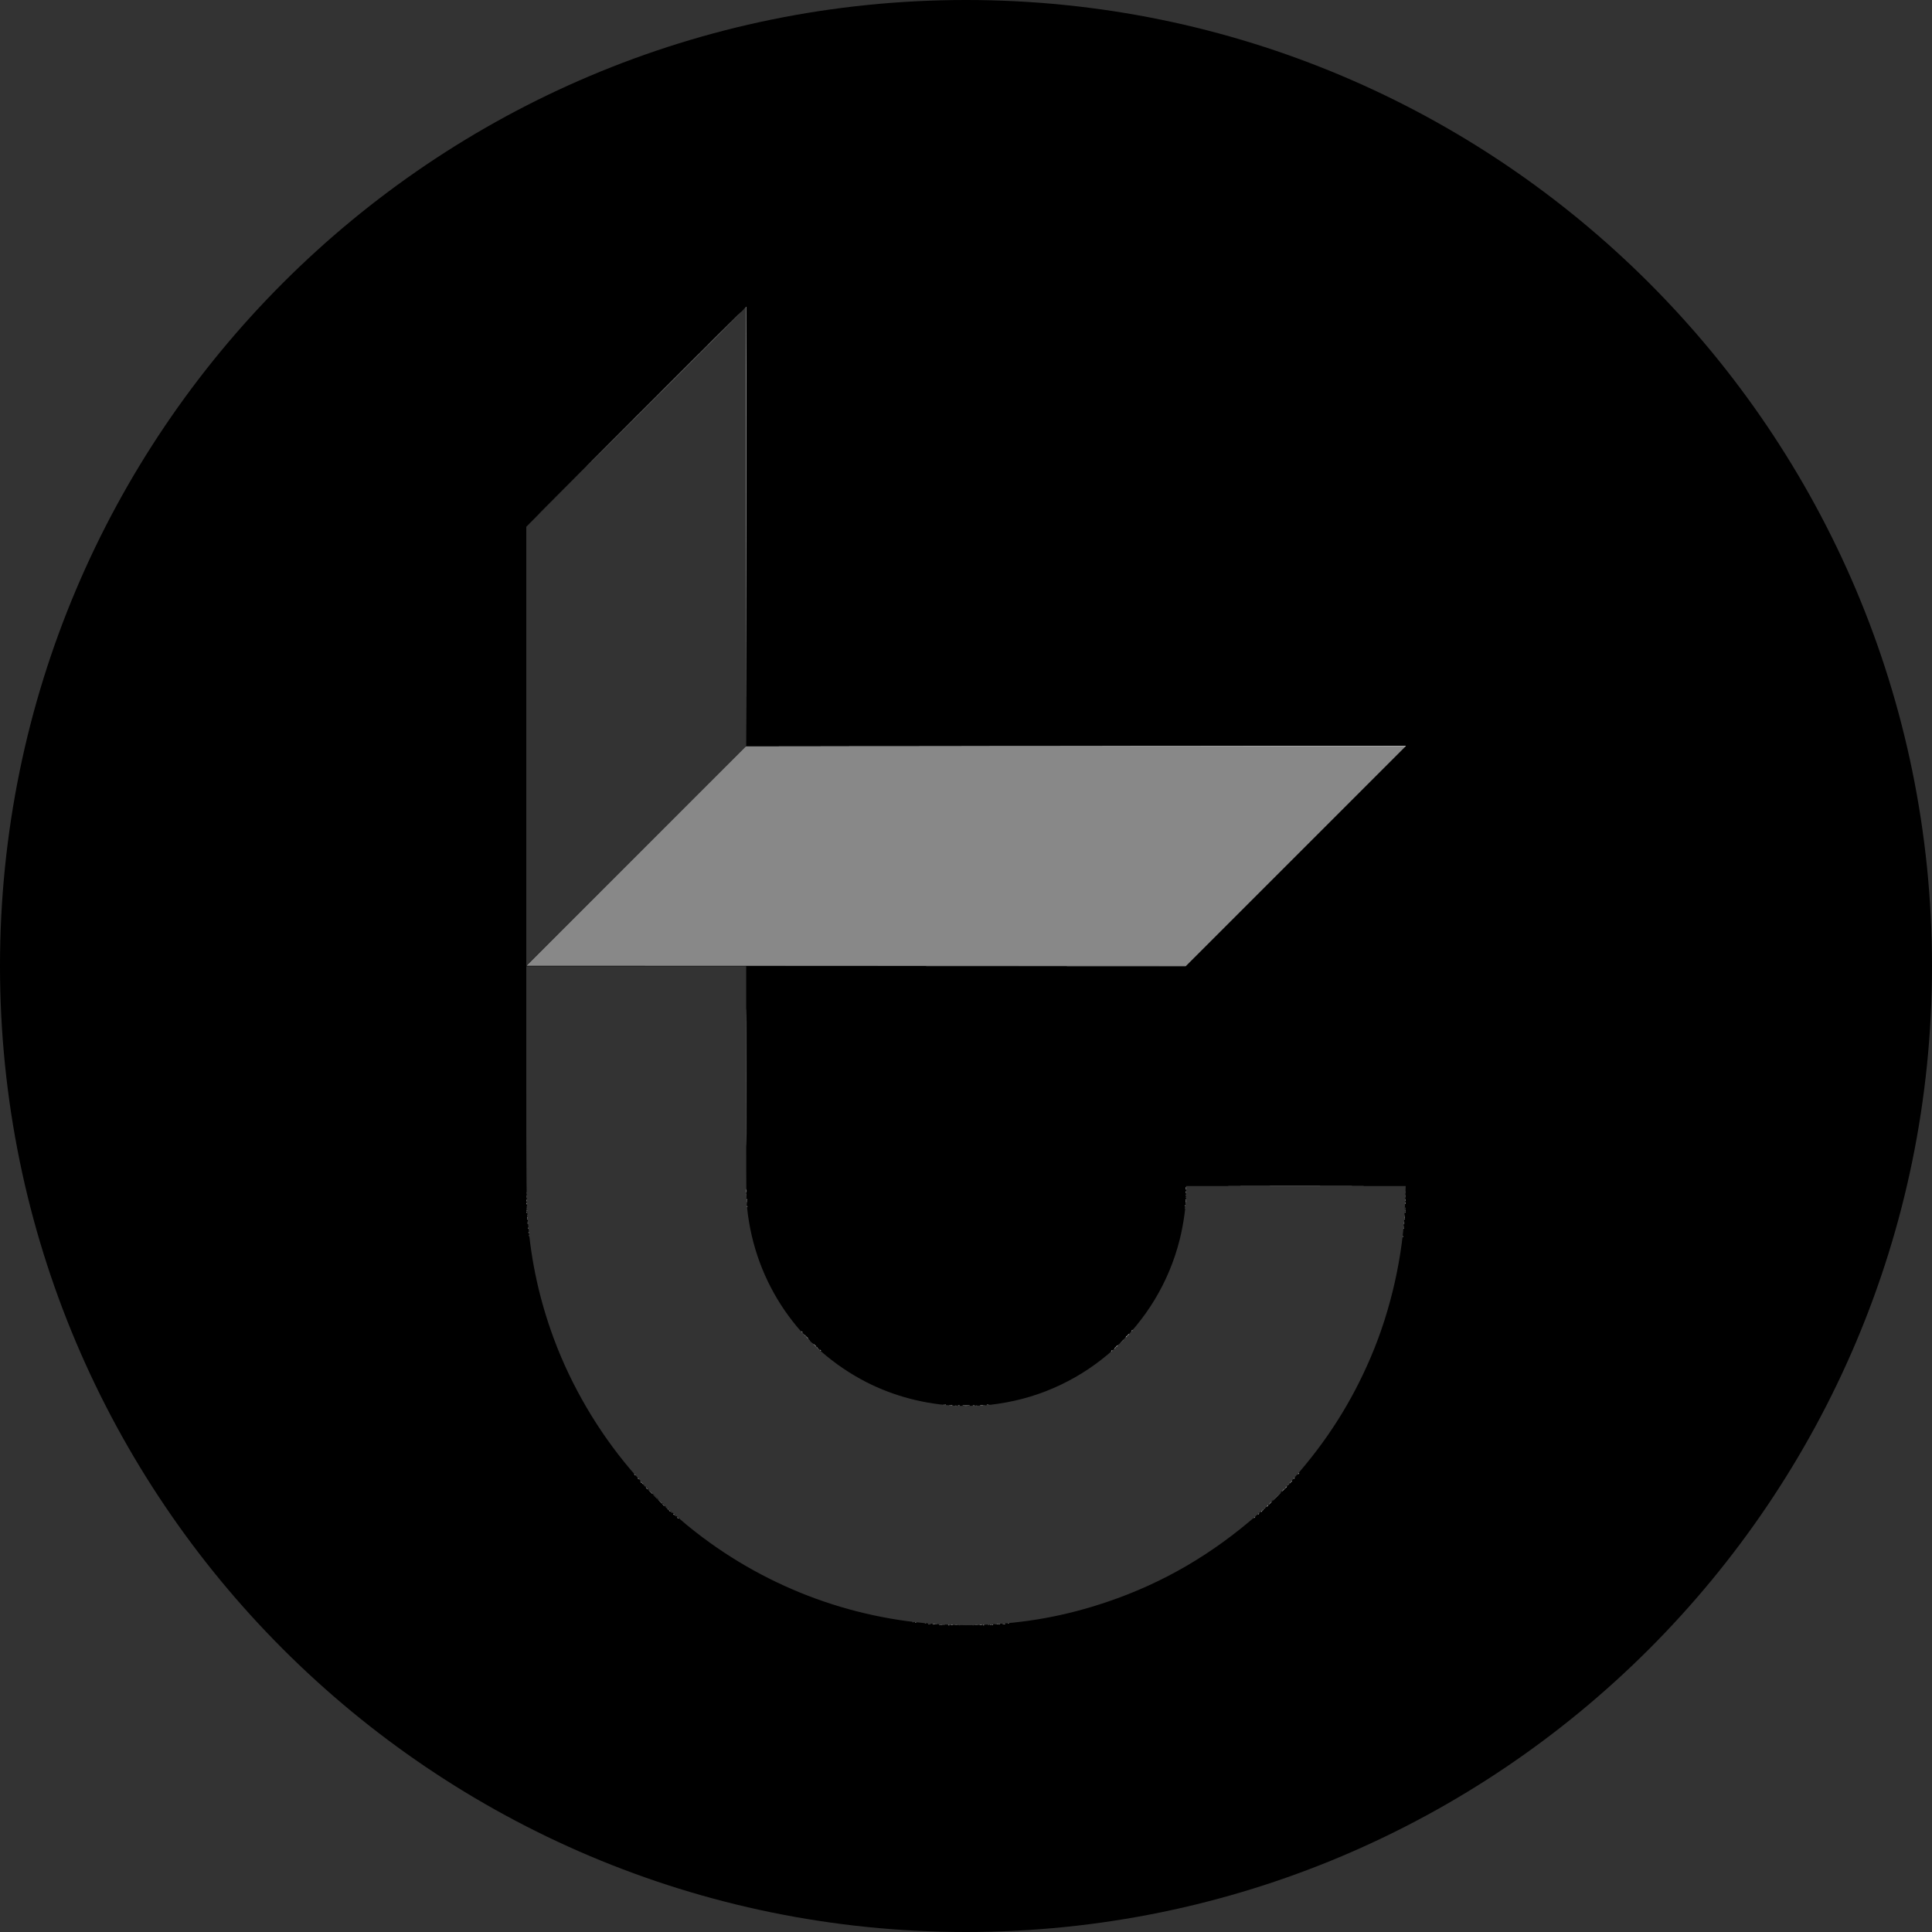 <?xml version="1.0" encoding="UTF-8" standalone="no"?>
<svg
   xmlns:dc="http://purl.org/dc/elements/1.1/"
   xmlns:cc="http://creativecommons.org/ns#"
   xmlns:rdf="http://www.w3.org/1999/02/22-rdf-syntax-ns#"
   xmlns:svg="http://www.w3.org/2000/svg"
   xmlns="http://www.w3.org/2000/svg"
   xmlns:sodipodi="http://sodipodi.sourceforge.net/DTD/sodipodi-0.dtd"
   xmlns:inkscape="http://www.inkscape.org/namespaces/inkscape"
   width="32"
   height="32"
   viewBox="0 0 32 32"
   version="1.1"
   id="svg4"
   sodipodi:docname="tomo.svg"
   inkscape:version="0.92.3 (2405546, 2018-03-11)">
  <rect x="0" y="0" width="32" height="32" fill="#333333" stroke="none"/>
  <defs
     id="defs8" />
  <sodipodi:namedview
     pagecolor="#ffffff"
     bordercolor="#666666"
     borderopacity="1"
     objecttolerance="10"
     gridtolerance="10"
     guidetolerance="10"
     inkscape:pageopacity="0"
     inkscape:pageshadow="2"
     inkscape:window-width="1278"
     inkscape:window-height="986"
     id="namedview6"
     showgrid="false"
     inkscape:zoom="4"
     inkscape:cx="20.713326"
     inkscape:cy="14.97001"
     inkscape:window-x="0"
     inkscape:window-y="18"
     inkscape:window-maximized="0"
     inkscape:current-layer="svg4" />
  <path
     d="M 16 0 C 7.163 0 0 7.163 0 16 C 0 24.837 7.163 32 16 32 C 24.837 32 32 24.837 32 16 C 32 7.163 24.837 0 16 0 z M 12.359 5.084 L 12.359 8.717 L 12.359 12.352 L 10.537 14.172 L 8.717 15.992 L 8.717 12.359 L 8.717 8.725 L 10.537 6.904 L 12.359 5.084 z M 12.355 12.363 L 17.812 12.363 L 23.271 12.363 L 21.455 14.18 L 19.639 15.996 L 14.18 15.996 L 8.721 15.996 L 10.537 14.18 L 12.355 12.363 z M 8.717 16.004 L 10.537 16.004 L 12.359 16.004 L 12.359 17.898 C 12.359 19.117 12.36 19.831 12.365 19.896 C 12.456 21.144 13.162 22.241 14.258 22.844 C 14.71 23.092 15.219 23.24 15.752 23.279 C 15.828 23.285 15.948 23.288 16.08 23.285 C 16.293 23.281 16.357 23.276 16.535 23.25 C 17.988 23.04 19.182 21.959 19.539 20.533 C 19.606 20.267 19.648 19.953 19.648 19.725 L 19.648 19.645 L 21.467 19.645 L 23.283 19.645 L 23.279 19.738 C 23.277 19.789 23.274 19.887 23.271 19.955 C 23.244 20.782 23.038 21.701 22.703 22.482 C 22.383 23.23 21.973 23.874 21.42 24.498 C 21.303 24.63 20.963 24.968 20.828 25.086 C 20.072 25.748 19.257 26.221 18.342 26.531 C 17.645 26.767 16.986 26.887 16.229 26.914 C 16.007 26.922 15.986 26.92 15.748 26.912 C 14.21 26.859 12.738 26.324 11.521 25.375 C 11.144 25.081 10.756 24.709 10.439 24.336 C 9.905 23.706 9.464 22.955 9.176 22.18 C 8.939 21.543 8.798 20.906 8.742 20.217 C 8.72 19.94 8.717 19.64 8.717 17.826 L 8.717 16.004 z "
     id="path2" />
  <rect
     style="opacity:0.671;fill:#ffffff;fill-opacity:1;stroke:none;stroke-width:1.512;stroke-miterlimit:4;stroke-dasharray:none;stroke-dashoffset:0;stroke-opacity:1"
     id="rect823"
     width="0.136"
     height="3.119"
     x="-28.068"
     y="4.068"
     ry="0.068" />
  <path
     inkscape:connector-curvature="0"
     id="path850"
     d="m 15.707,26.916 c 0.005,-0.002 0.013,-0.002 0.018,0 0.005,0.002 9.12e-4,0.004 -0.009,0.004 -0.01,0 -0.014,-0.002 -0.009,-0.004 z m 0.575,0 c 0.005,-0.002 0.013,-0.002 0.018,0 0.005,0.002 9.11e-4,0.004 -0.009,0.004 -0.01,0 -0.014,-0.002 -0.009,-0.004 z m -0.721,-0.007 c 0.005,-0.002 0.013,-0.002 0.018,0 0.005,0.002 9.12e-4,0.004 -0.009,0.004 -0.01,0 -0.014,-0.002 -0.009,-0.004 z m 0.867,0 c 0.005,-0.002 0.013,-0.002 0.018,0 0.005,0.002 9.12e-4,0.004 -0.009,0.004 -0.01,0 -0.014,-0.002 -0.009,-0.004 z m -0.975,-0.007 c 0.005,-0.002 0.012,-0.002 0.014,5.75e-4 0.002,0.002 -0.002,0.004 -0.01,0.004 -0.009,-3.62e-4 -0.01,-0.002 -0.004,-0.004 z m 1.092,0 c 0.005,-0.002 0.012,-0.002 0.014,5.75e-4 0.002,0.002 -0.002,0.004 -0.01,0.004 -0.009,-3.62e-4 -0.01,-0.002 -0.004,-0.004 z m 0.087,-0.007 c 0.005,-0.002 0.012,-0.002 0.014,5.75e-4 0.002,0.002 -0.002,0.004 -0.01,0.004 -0.009,-3.63e-4 -0.01,-0.002 -0.004,-0.004 z m -5.411,-1.756 c -0.009,-0.012 -0.009,-0.012 0.003,-0.003 0.007,0.005 0.013,0.011 0.013,0.013 0,0.006 -0.006,0.002 -0.015,-0.01 z m -0.066,-0.058 c -0.009,-0.012 -0.009,-0.012 0.003,-0.003 0.007,0.005 0.013,0.011 0.013,0.013 0,0.006 -0.006,0.002 -0.015,-0.01 z m 9.731,-0.041 c 0,-0.002 0.006,-0.007 0.013,-0.013 0.012,-0.009 0.012,-0.009 0.003,0.003 -0.009,0.012 -0.015,0.016 -0.015,0.01 z m -9.8,-0.021 -0.014,-0.016 0.016,0.014 c 0.015,0.013 0.02,0.019 0.014,0.019 -0.001,0 -0.009,-0.007 -0.016,-0.016 z m 9.905,-0.078 c 0.007,-0.008 0.015,-0.015 0.017,-0.015 0.002,0 -0.002,0.007 -0.009,0.015 -0.007,0.008 -0.015,0.015 -0.017,0.015 -0.002,0 0.002,-0.007 0.009,-0.015 z m -10.011,-0.02 -0.018,-0.02 0.02,0.018 c 0.011,0.01 0.02,0.019 0.02,0.02 0,0.006 -0.006,0.001 -0.022,-0.018 z m -0.273,-0.273 -0.014,-0.016 0.016,0.014 c 0.015,0.013 0.02,0.019 0.014,0.019 -0.001,0 -0.009,-0.007 -0.016,-0.016 z m 10.59,-0.013 c 0.007,-0.008 0.015,-0.015 0.017,-0.015 0.002,0 -0.002,0.007 -0.009,0.015 -0.007,0.008 -0.015,0.015 -0.017,0.015 -0.002,0 0.002,-0.007 0.009,-0.015 z m -10.684,-0.089 -0.014,-0.016 0.016,0.014 c 0.015,0.013 0.02,0.019 0.014,0.019 -0.001,0 -0.009,-0.007 -0.016,-0.016 z m 10.768,-9.27e-4 c 0,-0.002 0.006,-0.007 0.013,-0.013 0.012,-0.009 0.012,-0.009 0.003,0.003 -0.009,0.012 -0.015,0.016 -0.015,0.01 z m 0.117,-0.131 c 0,-0.002 0.006,-0.007 0.013,-0.013 0.012,-0.009 0.012,-0.009 0.003,0.003 -0.009,0.012 -0.015,0.016 -0.015,0.01 z M 15.951,23.281 c 0.027,-0.001 0.073,-0.001 0.102,0 0.029,0.001 0.007,0.003 -0.049,0.003 -0.056,0 -0.08,-0.001 -0.053,-0.003 z m -0.192,-0.007 c 0.005,-0.002 0.012,-0.002 0.014,5.75e-4 0.002,0.002 -0.002,0.004 -0.01,0.004 -0.009,-3.63e-4 -0.01,-0.002 -0.004,-0.004 z m 0.481,0 c 0.005,-0.002 0.012,-0.002 0.014,5.75e-4 0.002,0.002 -0.002,0.004 -0.01,0.004 -0.009,-3.63e-4 -0.01,-0.002 -0.004,-0.004 z m 2.164,-0.894 c 0,-0.002 0.006,-0.007 0.013,-0.013 0.012,-0.009 0.012,-0.009 0.003,0.003 -0.009,0.012 -0.015,0.016 -0.015,0.01 z m -4.822,-0.017 c -0.009,-0.012 -0.009,-0.012 0.003,-0.003 0.012,0.009 0.016,0.015 0.01,0.015 -0.002,0 -0.007,-0.006 -0.013,-0.013 z m 4.913,-0.067 c 0.007,-0.008 0.015,-0.015 0.017,-0.015 0.002,0 -0.002,0.007 -0.009,0.015 -0.007,0.008 -0.015,0.015 -0.017,0.015 -0.002,0 0.002,-0.007 0.009,-0.015 z m -5.004,-0.016 -0.021,-0.024 0.024,0.021 c 0.022,0.02 0.027,0.026 0.021,0.026 -0.001,0 -0.012,-0.011 -0.024,-0.024 z m -0.131,-0.131 -0.021,-0.024 0.024,0.021 c 0.022,0.02 0.027,0.026 0.021,0.026 -0.001,0 -0.012,-0.011 -0.024,-0.024 z m 5.295,-0.013 c 0.007,-0.008 0.015,-0.015 0.017,-0.015 0.002,0 -0.002,0.007 -0.009,0.015 -0.007,0.008 -0.015,0.015 -0.017,0.015 -0.002,0 0.002,-0.007 0.009,-0.015 z m -5.379,-0.078 c -0.009,-0.012 -0.009,-0.012 0.003,-0.003 0.007,0.005 0.013,0.011 0.013,0.013 0,0.006 -0.006,0.002 -0.015,-0.01 z M 8.732,20.187 c 3.625e-4,-0.009 0.002,-0.01 0.004,-0.004 0.002,0.005 0.002,0.012 -5.748e-4,0.014 -0.002,0.002 -0.004,-0.002 -0.004,-0.01 z m 14.529,0 c 3.63e-4,-0.009 0.002,-0.01 0.004,-0.004 0.002,0.005 0.002,0.012 -5.75e-4,0.014 -0.002,0.002 -0.004,-0.002 -0.004,-0.01 z M 8.725,20.078 c 3.625e-4,-0.009 0.002,-0.01 0.004,-0.004 0.002,0.005 0.002,0.012 -5.748e-4,0.014 -0.002,0.002 -0.004,-0.002 -0.004,-0.01 z m 14.544,-0.003 c 0,-0.01 0.002,-0.014 0.004,-0.009 0.002,0.005 0.002,0.013 0,0.018 -0.002,0.005 -0.004,9.12e-4 -0.004,-0.009 z m -3.642,-0.106 c 3.62e-4,-0.009 0.002,-0.01 0.004,-0.004 0.002,0.005 0.002,0.012 -5.74e-4,0.014 -0.002,0.002 -0.004,-0.002 -0.004,-0.01 z M 8.719,19.933 c 1.553e-4,-0.012 0.002,-0.016 0.004,-0.009 0.002,0.007 0.002,0.017 -2.589e-4,0.022 -0.002,0.005 -0.004,-8.65e-4 -0.003,-0.013 z m 14.558,-0.007 c 1.56e-4,-0.012 0.002,-0.016 0.004,-0.009 0.002,0.007 0.002,0.017 -2.58e-4,0.022 -0.002,0.005 -0.004,-8.65e-4 -0.003,-0.013 z m -3.642,-0.052 c 3.62e-4,-0.009 0.002,-0.01 0.004,-0.004 0.002,0.005 0.002,0.012 -5.75e-4,0.014 -0.002,0.002 -0.004,-0.002 -0.004,-0.01 z m -7.268,-0.007 c 3.63e-4,-0.009 0.002,-0.01 0.004,-0.004 0.002,0.005 0.002,0.012 -5.75e-4,0.014 -0.002,0.002 -0.004,-0.002 -0.004,-0.01 z m 7.277,-0.185 c 0,-0.022 0.001,-0.031 0.003,-0.02 0.002,0.011 0.002,0.029 0,0.04 -0.002,0.011 -0.003,0.002 -0.003,-0.02 z m -7.281,-1.839 c 0,-1.013 8.44e-4,-1.427 0.002,-0.919 10e-4,0.508 10e-4,1.337 0,1.843 -10e-4,0.505 -0.002,0.09 -0.002,-0.924 z M 12.36,8.721 12.359,5.083 10.536,6.904 8.714,8.725 10.536,6.901 c 1.002,-1.003 1.824,-1.822 1.826,-1.82 0.002,0.002 0.003,1.641 0.002,3.641 l -0.002,3.637 z"
     style="fill:#c7c7c7;stroke-width:0.007" />
  <path
     inkscape:connector-curvature="0"
     id="path848"
     d="m 14.176,15.998 5.462,-0.002 1.815,-1.815 1.815,-1.815 -5.457,-0.004 -5.457,-0.004 5.466,-0.002 5.466,-0.002 -1.824,1.824 -1.824,1.824 -5.462,-0.002 -5.462,-0.002 z"
     style="fill:#b5b5b5;stroke-width:0.007" />
  <path
     inkscape:connector-curvature="0"
     id="path846"
     d="m 15.747,26.915 c 0.011,-0.002 0.027,-0.002 0.036,1.04e-4 0.009,0.002 -1.03e-4,0.003 -0.02,0.003 -0.02,-5.2e-5 -0.027,-0.002 -0.016,-0.003 z m 0.481,0 c 0.011,-0.002 0.027,-0.002 0.036,1.04e-4 0.009,0.002 -1.04e-4,0.003 -0.02,0.003 -0.02,-5.2e-5 -0.027,-0.002 -0.016,-0.003 z m -0.637,-0.007 c 0.005,-0.002 0.013,-0.002 0.018,0 0.005,0.002 9.12e-4,0.004 -0.009,0.004 -0.01,0 -0.014,-0.002 -0.009,-0.004 z m 0.808,0 c 0.005,-0.002 0.013,-0.002 0.018,0 0.005,0.002 9.11e-4,0.004 -0.009,0.004 -0.01,0 -0.014,-0.002 -0.009,-0.004 z m -0.925,-0.007 c 0.005,-0.002 0.013,-0.002 0.018,0 0.005,0.002 9.11e-4,0.004 -0.009,0.004 -0.01,0 -0.014,-0.002 -0.009,-0.004 z m 1.041,0 c 0.005,-0.002 0.013,-0.002 0.018,0 0.005,0.002 9.11e-4,0.004 -0.009,0.004 -0.01,0 -0.014,-0.002 -0.009,-0.004 z m -1.136,-0.007 c 0.005,-0.002 0.012,-0.002 0.014,5.75e-4 0.002,0.002 -0.002,0.004 -0.01,0.004 -0.009,-3.63e-4 -0.01,-0.002 -0.004,-0.004 z m 1.231,0 c 0.005,-0.002 0.012,-0.002 0.014,5.75e-4 0.002,0.002 -0.002,0.004 -0.01,0.004 -0.009,-3.63e-4 -0.01,-0.002 -0.004,-0.004 z m 0.087,-0.007 c 0.005,-0.002 0.012,-0.002 0.014,5.75e-4 0.002,0.002 -0.002,0.004 -0.01,0.004 -0.009,-3.63e-4 -0.01,-0.002 -0.004,-0.004 z m -1.537,-0.015 c 0.005,-0.002 0.012,-0.002 0.014,5.75e-4 0.002,0.002 -0.002,0.004 -0.01,0.004 -0.009,-3.63e-4 -0.01,-0.002 -0.004,-0.004 z m 5.609,-1.731 c 0,-0.002 0.006,-0.007 0.013,-0.013 0.012,-0.009 0.012,-0.009 0.003,0.003 -0.009,0.012 -0.015,0.016 -0.015,0.01 z m 0.066,-0.058 c 0,-0.002 0.006,-0.007 0.013,-0.013 0.012,-0.009 0.012,-0.009 0.003,0.003 -0.009,0.012 -0.015,0.016 -0.015,0.01 z m 0.073,-0.066 c 0,-0.002 0.006,-0.007 0.013,-0.013 0.012,-0.009 0.012,-0.009 0.003,0.003 -0.009,0.012 -0.015,0.016 -0.015,0.01 z m -9.851,-0.028 -0.014,-0.016 0.016,0.014 c 0.009,0.008 0.016,0.015 0.016,0.016 0,0.006 -0.006,0.002 -0.019,-0.014 z m 9.978,-0.093 c 0.016,-0.016 0.03,-0.029 0.032,-0.029 0.002,0 -0.009,0.013 -0.025,0.029 -0.016,0.016 -0.03,0.029 -0.032,0.029 -0.002,0 0.009,-0.013 0.025,-0.029 z m -10.112,-0.035 -0.04,-0.042 0.042,0.04 c 0.023,0.022 0.042,0.041 0.042,0.042 0,0.005 -0.007,-9.01e-4 -0.044,-0.04 z m -0.16,-0.16 -0.04,-0.042 0.042,0.04 c 0.023,0.022 0.042,0.041 0.042,0.042 0,0.005 -0.007,-9.01e-4 -0.044,-0.04 z m 10.491,-0.024 c 0.016,-0.016 0.03,-0.029 0.032,-0.029 0.002,0 -0.009,0.013 -0.025,0.029 -0.016,0.016 -0.03,0.029 -0.032,0.029 -0.002,0 0.009,-0.013 0.025,-0.029 z M 10.639,24.57 c -0.009,-0.012 -0.009,-0.012 0.003,-0.003 0.007,0.005 0.013,0.011 0.013,0.013 0,0.006 -0.006,0.002 -0.015,-0.01 z m 10.721,-0.005 c 0,-0.002 0.006,-0.007 0.013,-0.013 0.012,-0.009 0.012,-0.009 0.003,0.003 -0.009,0.012 -0.015,0.016 -0.015,0.01 z m -10.794,-0.076 c -0.009,-0.012 -0.009,-0.012 0.003,-0.003 0.012,0.009 0.016,0.015 0.01,0.015 -0.002,0 -0.007,-0.006 -0.013,-0.013 z m 10.859,0.003 c 0,-0.002 0.006,-0.007 0.013,-0.013 0.012,-0.009 0.012,-0.009 0.003,0.003 -0.009,0.012 -0.015,0.016 -0.015,0.01 z M 10.508,24.424 c -0.009,-0.012 -0.009,-0.012 0.003,-0.003 0.007,0.005 0.013,0.011 0.013,0.013 0,0.006 -0.006,0.002 -0.015,-0.01 z m 5.359,-1.143 c 0.009,-0.002 0.022,-0.002 0.029,1.56e-4 0.007,0.002 -4.66e-4,0.003 -0.016,0.003 -0.016,-1.04e-4 -0.022,-0.002 -0.013,-0.003 z m 0.248,0 c 0.009,-0.002 0.022,-0.002 0.029,1.56e-4 0.007,0.002 -4.66e-4,0.003 -0.016,0.003 -0.016,-1.04e-4 -0.022,-0.002 -0.013,-0.003 z m -0.386,-0.007 c 0.005,-0.002 0.013,-0.002 0.018,0 0.005,0.002 9.12e-4,0.004 -0.009,0.004 -0.01,0 -0.014,-0.002 -0.009,-0.004 z m 0.532,0 c 0.005,-0.002 0.013,-0.002 0.018,0 0.005,0.002 9.12e-4,0.004 -0.009,0.004 -0.01,0 -0.014,-0.002 -0.009,-0.004 z m -0.611,-0.007 c 0.005,-0.002 0.012,-0.002 0.014,5.75e-4 0.002,0.002 -0.002,0.004 -0.01,0.004 -0.009,-3.62e-4 -0.01,-0.002 -0.004,-0.004 z m 0.699,0 c 0.005,-0.002 0.012,-0.002 0.014,5.75e-4 0.002,0.002 -0.002,0.004 -0.01,0.004 -0.009,-3.62e-4 -0.01,-0.002 -0.004,-0.004 z m 2.117,-0.942 c 0.007,-0.008 0.015,-0.015 0.017,-0.015 0.002,0 -0.002,0.007 -0.009,0.015 -0.007,0.008 -0.015,0.015 -0.017,0.015 -0.002,0 0.002,-0.007 0.009,-0.015 z m -4.938,-0.009 -0.014,-0.016 0.016,0.014 c 0.015,0.013 0.02,0.019 0.014,0.019 -0.001,0 -0.009,-0.007 -0.016,-0.016 z m -0.201,-0.2 c -0.009,-0.012 -0.009,-0.012 0.003,-0.003 0.007,0.005 0.013,0.011 0.013,0.013 0,0.006 -0.006,0.002 -0.015,-0.01 z m 5.357,-0.009 c 0.007,-0.008 0.015,-0.015 0.017,-0.015 0.002,0 -0.002,0.007 -0.009,0.015 -0.007,0.008 -0.015,0.015 -0.017,0.015 -0.002,0 0.002,-0.007 0.009,-0.015 z m 0.055,-0.061 c 0,-0.002 0.006,-0.007 0.013,-0.013 0.012,-0.009 0.012,-0.009 0.003,0.003 -0.009,0.012 -0.015,0.016 -0.015,0.01 z m 4.494,-1.567 c 3.63e-4,-0.009 0.002,-0.01 0.004,-0.004 0.002,0.005 0.002,0.012 -5.75e-4,0.014 -0.002,0.002 -0.004,-0.002 -0.004,-0.01 z M 8.754,20.413 c 3.625e-4,-0.009 0.002,-0.01 0.004,-0.004 0.002,0.005 0.002,0.012 -5.748e-4,0.014 -0.002,0.002 -0.004,-0.002 -0.004,-0.01 z m -0.007,-0.073 c 3.625e-4,-0.009 0.002,-0.01 0.004,-0.004 0.002,0.005 0.002,0.012 -5.748e-4,0.014 -0.002,0.002 -0.004,-0.002 -0.004,-0.01 z m 14.5,0 c 3.62e-4,-0.009 0.002,-0.01 0.004,-0.004 0.002,0.005 0.002,0.012 -5.74e-4,0.014 -0.002,0.002 -0.004,-0.002 -0.004,-0.01 z M 8.74,20.26 c 3.624e-4,-0.009 0.002,-0.01 0.004,-0.004 0.002,0.005 0.002,0.012 -5.748e-4,0.014 -0.002,0.002 -0.004,-0.002 -0.004,-0.01 z m 14.514,0 c 3.62e-4,-0.009 0.002,-0.01 0.004,-0.004 0.002,0.005 0.002,0.012 -5.75e-4,0.014 -0.002,0.002 -0.004,-0.002 -0.004,-0.01 z M 8.732,20.165 c 3.625e-4,-0.009 0.002,-0.01 0.004,-0.004 0.002,0.005 0.002,0.012 -5.748e-4,0.014 -0.002,0.002 -0.004,-0.002 -0.004,-0.01 z m 14.53,-0.003 c 0,-0.01 0.002,-0.014 0.004,-0.009 0.002,0.005 0.002,0.013 0,0.018 -0.002,0.005 -0.004,9.11e-4 -0.004,-0.009 z M 8.726,20.049 c 1.554e-4,-0.012 0.002,-0.016 0.004,-0.009 0.002,0.007 0.002,0.017 -2.589e-4,0.022 -0.002,0.005 -0.004,-8.65e-4 -0.003,-0.013 z M 23.269,20.046 c 0,-0.01 0.002,-0.014 0.004,-0.009 0.002,0.005 0.002,0.013 0,0.018 -0.002,0.005 -0.004,9.11e-4 -0.004,-0.009 z M 12.374,19.983 c 3.63e-4,-0.009 0.002,-0.01 0.004,-0.004 0.002,0.005 0.002,0.012 -5.75e-4,0.014 -0.002,0.002 -0.004,-0.002 -0.004,-0.01 z M 8.719,19.885 c 0,-0.018 0.001,-0.025 0.003,-0.016 0.002,0.009 0.002,0.024 0,0.033 -0.002,0.009 -0.003,0.002 -0.003,-0.016 z m 10.916,0.015 c 0,-0.01 0.002,-0.014 0.004,-0.009 0.002,0.005 0.002,0.013 0,0.018 -0.002,0.005 -0.004,9.11e-4 -0.004,-0.009 z m -7.268,-0.007 c 0,-0.01 0.002,-0.014 0.004,-0.009 0.002,0.005 0.002,0.013 0,0.018 -0.002,0.005 -0.004,9.12e-4 -0.004,-0.009 z m 10.91,-0.015 c 0,-0.018 0.001,-0.025 0.003,-0.016 0.002,0.009 0.002,0.024 0,0.033 -0.002,0.009 -0.003,0.002 -0.003,-0.016 z m -3.634,-0.131 c 0,-0.018 0.001,-0.025 0.003,-0.016 0.002,0.009 0.002,0.024 0,0.033 -0.002,0.009 -0.003,0.002 -0.003,-0.016 z m -7.282,-0.022 c 0,-0.026 0.001,-0.037 0.003,-0.024 0.002,0.013 0.002,0.034 0,0.047 -0.002,0.013 -0.003,0.002 -0.003,-0.024 z m 8.197,-0.086 c 0.502,-10e-4 1.321,-10e-4 1.821,0 0.499,0.001 0.089,0.002 -0.913,0.002 -1.001,0 -1.41,-8.45e-4 -0.908,-0.002 z"
     style="fill:#a6a6a6;stroke-width:0.007" />
  <path
     inkscape:connector-curvature="0"
     id="path842"
     d="m 15.816,26.915 c 0.013,-0.002 0.033,-0.002 0.044,5.2e-5 0.011,0.002 2.59e-4,0.003 -0.024,0.003 -0.024,-5.2e-5 -0.033,-0.001 -0.02,-0.003 z m 0.335,0 c 0.013,-0.002 0.033,-0.002 0.044,5.2e-5 0.011,0.002 2.58e-4,0.003 -0.024,0.003 -0.024,-5.2e-5 -0.033,-0.001 -0.02,-0.003 z m -0.528,-0.007 c 0.007,-0.002 0.017,-0.002 0.022,2.59e-4 0.005,0.002 -8.65e-4,0.004 -0.013,0.003 -0.012,-1.55e-4 -0.016,-0.002 -0.009,-0.004 z m 0.743,0 c 0.007,-0.002 0.017,-0.002 0.022,2.59e-4 0.005,0.002 -8.64e-4,0.004 -0.013,0.003 -0.012,-1.55e-4 -0.016,-0.002 -0.009,-0.004 z m -0.863,-0.007 c 0.005,-0.002 0.012,-0.002 0.014,5.75e-4 0.002,0.002 -0.002,0.004 -0.01,0.004 -0.009,-3.62e-4 -0.01,-0.002 -0.004,-0.004 z m 0.99,0 c 0.005,-0.002 0.012,-0.002 0.014,5.75e-4 0.002,0.002 -0.002,0.004 -0.01,0.004 -0.009,-3.62e-4 -0.01,-0.002 -0.004,-0.004 z m -1.092,-0.007 c 0.005,-0.002 0.012,-0.002 0.014,5.75e-4 0.002,0.002 -0.002,0.004 -0.01,0.004 -0.009,-3.63e-4 -0.01,-0.002 -0.004,-0.004 z m -0.08,-0.007 c 0.005,-0.002 0.012,-0.002 0.014,5.75e-4 0.002,0.002 -0.002,0.004 -0.01,0.004 -0.009,-3.63e-4 -0.01,-0.002 -0.004,-0.004 z m -0.204,-0.022 c 0.005,-0.002 0.012,-0.002 0.014,5.74e-4 0.002,0.002 -0.002,0.004 -0.01,0.004 -0.009,-3.62e-4 -0.01,-0.002 -0.004,-0.004 z m -3.932,-1.763 c -0.009,-0.012 -0.009,-0.012 0.003,-0.003 0.007,0.005 0.013,0.011 0.013,0.013 0,0.006 -0.006,0.002 -0.015,-0.01 z m -0.066,-0.058 c -0.009,-0.012 -0.009,-0.012 0.003,-0.003 0.007,0.005 0.013,0.011 0.013,0.013 0,0.006 -0.006,0.002 -0.015,-0.01 z m 9.825,-0.064 c 0.009,-0.01 0.019,-0.018 0.021,-0.018 0.002,0 -0.004,0.008 -0.013,0.018 -0.009,0.01 -0.019,0.018 -0.021,0.018 -0.002,0 0.004,-0.008 0.013,-0.018 z m -9.916,-0.02 -0.014,-0.016 0.016,0.014 c 0.015,0.013 0.02,0.019 0.014,0.019 -0.001,0 -0.009,-0.007 -0.016,-0.016 z m 10.116,-0.173 c 0.044,-0.044 0.082,-0.08 0.084,-0.08 0.002,0 -0.032,0.036 -0.076,0.08 -0.044,0.044 -0.082,0.08 -0.084,0.08 -0.002,0 0.032,-0.036 0.076,-0.08 z m -10.302,-0.005 -0.04,-0.042 0.042,0.04 c 0.039,0.037 0.045,0.044 0.04,0.044 -0.001,0 -0.02,-0.019 -0.042,-0.042 z m -0.175,-0.182 -0.018,-0.02 0.02,0.018 c 0.011,0.01 0.02,0.019 0.02,0.02 0,0.006 -0.006,0.001 -0.022,-0.018 z m 10.67,-0.013 c 0.009,-0.01 0.019,-0.018 0.021,-0.018 0.002,0 -0.004,0.008 -0.013,0.018 -0.009,0.01 -0.019,0.018 -0.021,0.018 -0.002,0 0.004,-0.008 0.013,-0.018 z m -5.518,-1.305 c 0.007,-0.002 0.018,-0.002 0.025,0 0.007,0.002 0.001,0.003 -0.013,0.003 -0.014,0 -0.02,-0.002 -0.013,-0.003 z m 0.342,0 c 0.007,-0.002 0.018,-0.002 0.025,0 0.007,0.002 0.001,0.003 -0.013,0.003 -0.014,0 -0.02,-0.002 -0.013,-0.003 z m 0.128,-0.007 c 0.005,-0.002 0.012,-0.002 0.014,5.75e-4 0.002,0.002 -0.002,0.004 -0.01,0.004 -0.009,-3.63e-4 -0.01,-0.002 -0.004,-0.004 z m -0.663,-0.007 c 0.005,-0.002 0.012,-0.002 0.014,5.75e-4 0.002,0.002 -0.002,0.004 -0.01,0.004 -0.009,-3.63e-4 -0.01,-0.002 -0.004,-0.004 z m 0.743,0 c 0.005,-0.002 0.012,-0.002 0.014,5.75e-4 0.002,0.002 -0.002,0.004 -0.01,0.004 -0.009,-3.63e-4 -0.01,-0.002 -0.004,-0.004 z m -2.818,-0.925 c -0.009,-0.012 -0.009,-0.012 0.003,-0.003 0.012,0.009 0.016,0.015 0.01,0.015 -0.002,0 -0.007,-0.006 -0.013,-0.013 z m 5.026,-0.12 c 0.018,-0.019 0.033,-0.035 0.035,-0.035 0.005,0 -3.11e-4,0.006 -0.032,0.037 l -0.035,0.032 z m -5.277,-0.131 -0.014,-0.016 0.016,0.014 c 0.015,0.013 0.02,0.019 0.014,0.019 -0.001,0 -0.009,-0.007 -0.016,-0.016 z M 8.762,20.464 c 3.625e-4,-0.009 0.002,-0.01 0.004,-0.004 0.002,0.005 0.002,0.012 -5.748e-4,0.014 -0.002,0.002 -0.004,-0.002 -0.004,-0.01 z M 23.247,20.318 c 3.62e-4,-0.009 0.002,-0.01 0.004,-0.004 0.002,0.005 0.002,0.012 -5.74e-4,0.014 -0.002,0.002 -0.004,-0.002 -0.004,-0.01 z M 8.74,20.238 c 3.624e-4,-0.009 0.002,-0.01 0.004,-0.004 0.002,0.005 0.002,0.012 -5.748e-4,0.014 -0.002,0.002 -0.004,-0.002 -0.004,-0.01 z m 14.514,0 c 3.62e-4,-0.009 0.002,-0.01 0.004,-0.004 0.002,0.005 0.002,0.012 -5.75e-4,0.014 -0.002,0.002 -0.004,-0.002 -0.004,-0.01 z M 8.733,20.14 c 0,-0.01 0.002,-0.014 0.004,-0.009 0.002,0.005 0.002,0.013 0,0.018 -0.002,0.005 -0.004,9.11e-4 -0.004,-0.009 z m 14.528,-0.004 c 3.63e-4,-0.009 0.002,-0.01 0.004,-0.004 0.002,0.005 0.002,0.012 -5.75e-4,0.014 -0.002,0.002 -0.004,-0.002 -0.004,-0.01 z M 8.726,20.017 c 0,-0.01 0.002,-0.014 0.004,-0.009 0.002,0.005 0.002,0.013 0,0.018 -0.002,0.005 -0.004,9.11e-4 -0.004,-0.009 z m 14.544,-0.004 c 1.55e-4,-0.012 0.002,-0.016 0.004,-0.009 0.002,0.007 0.002,0.017 -2.58e-4,0.022 -0.002,0.005 -0.004,-8.65e-4 -0.003,-0.013 z m -3.642,-0.008 c 3.62e-4,-0.009 0.002,-0.01 0.004,-0.004 0.002,0.005 0.002,0.012 -5.74e-4,0.014 -0.002,0.002 -0.004,-0.002 -0.004,-0.01 z m 0.007,-0.08 c 3.62e-4,-0.009 0.002,-0.01 0.004,-0.004 0.002,0.005 0.002,0.012 -5.75e-4,0.014 -0.002,0.002 -0.004,-0.002 -0.004,-0.01 z m -7.268,-0.007 c 3.63e-4,-0.009 0.002,-0.01 0.004,-0.004 0.002,0.005 0.002,0.012 -5.75e-4,0.014 -0.002,0.002 -0.004,-0.002 -0.004,-0.01 z m -3.647,-0.098 c 0,-0.022 0.001,-0.031 0.003,-0.02 0.002,0.011 0.002,0.029 0,0.04 -0.002,0.011 -0.003,0.002 -0.003,-0.02 z m 14.558,-0.007 c 0,-0.022 0.001,-0.031 0.003,-0.02 0.002,0.011 0.002,0.029 0,0.04 -0.002,0.011 -0.003,0.002 -0.003,-0.02 z m -3.635,-0.015 c 0,-0.014 0.002,-0.02 0.003,-0.013 0.002,0.007 0.002,0.018 0,0.025 -0.002,0.007 -0.003,0.001 -0.003,-0.013 z m -7.283,-0.007 c 0,-0.014 0.002,-0.02 0.003,-0.013 0.002,0.007 0.002,0.018 0,0.025 -0.002,0.007 -0.003,0.001 -0.003,-0.013 z"
     style="fill:#5f5f5f;stroke-width:0.007" />
  <path
     inkscape:connector-curvature="0"
     id="path840"
     d="m 15.882,26.916 c 0.005,-0.002 0.013,-0.002 0.018,0 0.005,0.002 9.12e-4,0.004 -0.009,0.004 -0.01,0 -0.014,-0.002 -0.009,-0.004 z m 0.226,0 c 0.005,-0.002 0.013,-0.002 0.018,0 0.005,0.002 9.11e-4,0.004 -0.009,0.004 -0.01,0 -0.014,-0.002 -0.009,-0.004 z m 4.859,-1.957 c 0,-0.002 0.006,-0.007 0.013,-0.013 0.012,-0.009 0.012,-0.009 0.003,0.003 -0.009,0.012 -0.015,0.016 -0.015,0.01 z m -9.967,-0.028 -0.014,-0.016 0.016,0.014 c 0.015,0.013 0.02,0.019 0.014,0.019 -0.001,0 -0.009,-0.007 -0.016,-0.016 z m -0.302,-0.302 c -0.009,-0.012 -0.009,-0.012 0.003,-0.003 0.007,0.005 0.013,0.011 0.013,0.013 0,0.006 -0.006,0.002 -0.015,-0.01 z m 10.605,-0.005 c 0,-0.002 0.006,-0.007 0.013,-0.013 0.012,-0.009 0.012,-0.009 0.003,0.003 -0.009,0.012 -0.015,0.016 -0.015,0.01 z m -2.797,-2.33 c 0,-0.001 0.011,-0.012 0.024,-0.024 l 0.024,-0.021 -0.021,0.024 c -0.02,0.022 -0.026,0.027 -0.026,0.021 z m -5.044,-0.036 -0.029,-0.031 0.031,0.029 c 0.017,0.016 0.031,0.03 0.031,0.031 0,0.005 -0.006,-3e-6 -0.033,-0.029 z m -0.076,-0.075 c -0.018,-0.018 -0.031,-0.033 -0.029,-0.033 0.002,0 0.018,0.015 0.036,0.033 0.018,0.018 0.031,0.033 0.029,0.033 -0.002,0 -0.018,-0.015 -0.036,-0.033 z m 5.229,0.001 c 0,-0.001 0.011,-0.012 0.024,-0.024 l 0.024,-0.021 -0.021,0.024 c -0.02,0.022 -0.026,0.027 -0.026,0.021 z M 8.725,19.99 c 3.625e-4,-0.009 0.002,-0.01 0.004,-0.004 0.002,0.005 0.002,0.012 -5.748e-4,0.014 -0.002,0.002 -0.004,-0.002 -0.004,-0.01 z M 19.642,19.83 c 3.63e-4,-0.009 0.002,-0.01 0.004,-0.004 0.002,0.005 0.002,0.012 -5.75e-4,0.014 -0.002,0.002 -0.004,-0.002 -0.004,-0.01 z m -7.283,-0.007 c 3.63e-4,-0.009 0.002,-0.01 0.004,-0.004 0.002,0.005 0.002,0.012 -5.75e-4,0.014 -0.002,0.002 -0.004,-0.002 -0.004,-0.01 z m -3.64,-0.065 c 1.036e-4,-0.016 0.002,-0.022 0.003,-0.013 0.002,0.009 0.002,0.022 -1.553e-4,0.029 -0.002,0.007 -0.003,-4.51e-4 -0.003,-0.016 z m 14.558,-0.011 c 0,-0.018 0.001,-0.025 0.003,-0.016 0.002,0.009 0.002,0.024 0,0.033 -0.002,0.009 -0.003,0.002 -0.003,-0.016 z M 10.534,14.176 c 1.001,-1.001 1.822,-1.821 1.824,-1.821 0.002,0 -0.816,0.819 -1.817,1.821 -1.001,1.001 -1.822,1.821 -1.824,1.821 -0.002,0 0.816,-0.819 1.817,-1.821 z"
     style="fill:#434343;stroke-width:0.007" />
  <path
     inkscape:connector-curvature="0"
     id="path850-6"
     d="m 15.707,26.916 c 0.005,-0.002 0.013,-0.002 0.018,0 0.005,0.002 9.12e-4,0.004 -0.009,0.004 -0.01,0 -0.014,-0.002 -0.009,-0.004 z m 0.575,0 c 0.005,-0.002 0.013,-0.002 0.018,0 0.005,0.002 9.11e-4,0.004 -0.009,0.004 -0.01,0 -0.014,-0.002 -0.009,-0.004 z m -0.721,-0.007 c 0.005,-0.002 0.013,-0.002 0.018,0 0.005,0.002 9.12e-4,0.004 -0.009,0.004 -0.01,0 -0.014,-0.002 -0.009,-0.004 z m 0.867,0 c 0.005,-0.002 0.013,-0.002 0.018,0 0.005,0.002 9.12e-4,0.004 -0.009,0.004 -0.01,0 -0.014,-0.002 -0.009,-0.004 z m -0.975,-0.007 c 0.005,-0.002 0.012,-0.002 0.014,5.75e-4 0.002,0.002 -0.002,0.004 -0.01,0.004 -0.009,-3.62e-4 -0.01,-0.002 -0.004,-0.004 z m 1.092,0 c 0.005,-0.002 0.012,-0.002 0.014,5.75e-4 0.002,0.002 -0.002,0.004 -0.01,0.004 -0.009,-3.62e-4 -0.01,-0.002 -0.004,-0.004 z m 0.087,-0.007 c 0.005,-0.002 0.012,-0.002 0.014,5.75e-4 0.002,0.002 -0.002,0.004 -0.01,0.004 -0.009,-3.63e-4 -0.01,-0.002 -0.004,-0.004 z m -5.411,-1.756 c -0.009,-0.012 -0.009,-0.012 0.003,-0.003 0.007,0.005 0.013,0.011 0.013,0.013 0,0.006 -0.006,0.002 -0.015,-0.01 z m -0.066,-0.058 c -0.009,-0.012 -0.009,-0.012 0.003,-0.003 0.007,0.005 0.013,0.011 0.013,0.013 0,0.006 -0.006,0.002 -0.015,-0.01 z m 9.731,-0.041 c 0,-0.002 0.006,-0.007 0.013,-0.013 0.012,-0.009 0.012,-0.009 0.003,0.003 -0.009,0.012 -0.015,0.016 -0.015,0.01 z m -9.8,-0.021 -0.014,-0.016 0.016,0.014 c 0.015,0.013 0.02,0.019 0.014,0.019 -0.001,0 -0.009,-0.007 -0.016,-0.016 z m 9.905,-0.078 c 0.007,-0.008 0.015,-0.015 0.017,-0.015 0.002,0 -0.002,0.007 -0.009,0.015 -0.007,0.008 -0.015,0.015 -0.017,0.015 -0.002,0 0.002,-0.007 0.009,-0.015 z m -10.011,-0.02 -0.018,-0.02 0.02,0.018 c 0.011,0.01 0.02,0.019 0.02,0.02 0,0.006 -0.006,0.001 -0.022,-0.018 z m -0.273,-0.273 -0.014,-0.016 0.016,0.014 c 0.015,0.013 0.02,0.019 0.014,0.019 -0.001,0 -0.009,-0.007 -0.016,-0.016 z m 10.59,-0.013 c 0.007,-0.008 0.015,-0.015 0.017,-0.015 0.002,0 -0.002,0.007 -0.009,0.015 -0.007,0.008 -0.015,0.015 -0.017,0.015 -0.002,0 0.002,-0.007 0.009,-0.015 z m -10.684,-0.089 -0.014,-0.016 0.016,0.014 c 0.015,0.013 0.02,0.019 0.014,0.019 -0.001,0 -0.009,-0.007 -0.016,-0.016 z m 10.768,-9.27e-4 c 0,-0.002 0.006,-0.007 0.013,-0.013 0.012,-0.009 0.012,-0.009 0.003,0.003 -0.009,0.012 -0.015,0.016 -0.015,0.01 z m 0.117,-0.131 c 0,-0.002 0.006,-0.007 0.013,-0.013 0.012,-0.009 0.012,-0.009 0.003,0.003 -0.009,0.012 -0.015,0.016 -0.015,0.01 z M 15.951,23.281 c 0.027,-0.001 0.073,-0.001 0.102,0 0.029,0.001 0.007,0.003 -0.049,0.003 -0.056,0 -0.08,-0.001 -0.053,-0.003 z m -0.192,-0.007 c 0.005,-0.002 0.012,-0.002 0.014,5.75e-4 0.002,0.002 -0.002,0.004 -0.01,0.004 -0.009,-3.63e-4 -0.01,-0.002 -0.004,-0.004 z m 0.481,0 c 0.005,-0.002 0.012,-0.002 0.014,5.75e-4 0.002,0.002 -0.002,0.004 -0.01,0.004 -0.009,-3.63e-4 -0.01,-0.002 -0.004,-0.004 z m 2.164,-0.894 c 0,-0.002 0.006,-0.007 0.013,-0.013 0.012,-0.009 0.012,-0.009 0.003,0.003 -0.009,0.012 -0.015,0.016 -0.015,0.01 z m -4.822,-0.017 c -0.009,-0.012 -0.009,-0.012 0.003,-0.003 0.012,0.009 0.016,0.015 0.01,0.015 -0.002,0 -0.007,-0.006 -0.013,-0.013 z m 4.913,-0.067 c 0.007,-0.008 0.015,-0.015 0.017,-0.015 0.002,0 -0.002,0.007 -0.009,0.015 -0.007,0.008 -0.015,0.015 -0.017,0.015 -0.002,0 0.002,-0.007 0.009,-0.015 z m -5.004,-0.016 -0.021,-0.024 0.024,0.021 c 0.022,0.02 0.027,0.026 0.021,0.026 -0.001,0 -0.012,-0.011 -0.024,-0.024 z m -0.131,-0.131 -0.021,-0.024 0.024,0.021 c 0.022,0.02 0.027,0.026 0.021,0.026 -0.001,0 -0.012,-0.011 -0.024,-0.024 z m 5.295,-0.013 c 0.007,-0.008 0.015,-0.015 0.017,-0.015 0.002,0 -0.002,0.007 -0.009,0.015 -0.007,0.008 -0.015,0.015 -0.017,0.015 -0.002,0 0.002,-0.007 0.009,-0.015 z m -5.379,-0.078 c -0.009,-0.012 -0.009,-0.012 0.003,-0.003 0.007,0.005 0.013,0.011 0.013,0.013 0,0.006 -0.006,0.002 -0.015,-0.01 z M 8.732,20.187 c 3.625e-4,-0.009 0.002,-0.01 0.004,-0.004 0.002,0.005 0.002,0.012 -5.748e-4,0.014 -0.002,0.002 -0.004,-0.002 -0.004,-0.01 z m 14.529,0 c 3.63e-4,-0.009 0.002,-0.01 0.004,-0.004 0.002,0.005 0.002,0.012 -5.75e-4,0.014 -0.002,0.002 -0.004,-0.002 -0.004,-0.01 z M 8.725,20.078 c 3.625e-4,-0.009 0.002,-0.01 0.004,-0.004 0.002,0.005 0.002,0.012 -5.748e-4,0.014 -0.002,0.002 -0.004,-0.002 -0.004,-0.01 z m 14.544,-0.003 c 0,-0.01 0.002,-0.014 0.004,-0.009 0.002,0.005 0.002,0.013 0,0.018 -0.002,0.005 -0.004,9.12e-4 -0.004,-0.009 z m -3.642,-0.106 c 3.62e-4,-0.009 0.002,-0.01 0.004,-0.004 0.002,0.005 0.002,0.012 -5.74e-4,0.014 -0.002,0.002 -0.004,-0.002 -0.004,-0.01 z M 8.719,19.933 c 1.553e-4,-0.012 0.002,-0.016 0.004,-0.009 0.002,0.007 0.002,0.017 -2.589e-4,0.022 -0.002,0.005 -0.004,-8.65e-4 -0.003,-0.013 z m 14.558,-0.007 c 1.56e-4,-0.012 0.002,-0.016 0.004,-0.009 0.002,0.007 0.002,0.017 -2.58e-4,0.022 -0.002,0.005 -0.004,-8.65e-4 -0.003,-0.013 z m -3.642,-0.052 c 3.62e-4,-0.009 0.002,-0.01 0.004,-0.004 0.002,0.005 0.002,0.012 -5.75e-4,0.014 -0.002,0.002 -0.004,-0.002 -0.004,-0.01 z m -7.268,-0.007 c 3.63e-4,-0.009 0.002,-0.01 0.004,-0.004 0.002,0.005 0.002,0.012 -5.75e-4,0.014 -0.002,0.002 -0.004,-0.002 -0.004,-0.01 z m 7.277,-0.185 c 0,-0.022 0.001,-0.031 0.003,-0.02 0.002,0.011 0.002,0.029 0,0.04 -0.002,0.011 -0.003,0.002 -0.003,-0.02 z m -7.281,-1.839 c 0,-1.013 8.44e-4,-1.427 0.002,-0.919 10e-4,0.508 10e-4,1.337 0,1.843 -10e-4,0.505 -0.002,0.09 -0.002,-0.924 z M 12.36,8.721 12.359,5.083 10.536,6.904 8.714,8.725 10.536,6.901 c 1.002,-1.003 1.824,-1.822 1.826,-1.82 0.002,0.002 0.003,1.641 0.002,3.641 l -0.002,3.637 z"
     style="fill:#c7c7c7;stroke-width:0.007" />
  <path
     inkscape:connector-curvature="0"
     id="path848-7"
     d="m 14.176,15.998 5.462,-0.002 1.815,-1.815 1.815,-1.815 -5.457,-0.004 -5.457,-0.004 5.466,-0.002 5.466,-0.002 -1.824,1.824 -1.824,1.824 -5.462,-0.002 -5.462,-0.002 z"
     style="fill:#b5b5b5;stroke-width:0.007" />
  <path
     inkscape:connector-curvature="0"
     id="path846-5"
     d="m 15.747,26.915 c 0.011,-0.002 0.027,-0.002 0.036,1.04e-4 0.009,0.002 -1.03e-4,0.003 -0.02,0.003 -0.02,-5.2e-5 -0.027,-0.002 -0.016,-0.003 z m 0.481,0 c 0.011,-0.002 0.027,-0.002 0.036,1.04e-4 0.009,0.002 -1.04e-4,0.003 -0.02,0.003 -0.02,-5.2e-5 -0.027,-0.002 -0.016,-0.003 z m -0.637,-0.007 c 0.005,-0.002 0.013,-0.002 0.018,0 0.005,0.002 9.12e-4,0.004 -0.009,0.004 -0.01,0 -0.014,-0.002 -0.009,-0.004 z m 0.808,0 c 0.005,-0.002 0.013,-0.002 0.018,0 0.005,0.002 9.11e-4,0.004 -0.009,0.004 -0.01,0 -0.014,-0.002 -0.009,-0.004 z m -0.925,-0.007 c 0.005,-0.002 0.013,-0.002 0.018,0 0.005,0.002 9.11e-4,0.004 -0.009,0.004 -0.01,0 -0.014,-0.002 -0.009,-0.004 z m 1.041,0 c 0.005,-0.002 0.013,-0.002 0.018,0 0.005,0.002 9.11e-4,0.004 -0.009,0.004 -0.01,0 -0.014,-0.002 -0.009,-0.004 z m -1.136,-0.007 c 0.005,-0.002 0.012,-0.002 0.014,5.75e-4 0.002,0.002 -0.002,0.004 -0.01,0.004 -0.009,-3.63e-4 -0.01,-0.002 -0.004,-0.004 z m 1.231,0 c 0.005,-0.002 0.012,-0.002 0.014,5.75e-4 0.002,0.002 -0.002,0.004 -0.01,0.004 -0.009,-3.63e-4 -0.01,-0.002 -0.004,-0.004 z m 0.087,-0.007 c 0.005,-0.002 0.012,-0.002 0.014,5.75e-4 0.002,0.002 -0.002,0.004 -0.01,0.004 -0.009,-3.63e-4 -0.01,-0.002 -0.004,-0.004 z m -1.537,-0.015 c 0.005,-0.002 0.012,-0.002 0.014,5.75e-4 0.002,0.002 -0.002,0.004 -0.01,0.004 -0.009,-3.63e-4 -0.01,-0.002 -0.004,-0.004 z m 5.609,-1.731 c 0,-0.002 0.006,-0.007 0.013,-0.013 0.012,-0.009 0.012,-0.009 0.003,0.003 -0.009,0.012 -0.015,0.016 -0.015,0.01 z m 0.066,-0.058 c 0,-0.002 0.006,-0.007 0.013,-0.013 0.012,-0.009 0.012,-0.009 0.003,0.003 -0.009,0.012 -0.015,0.016 -0.015,0.01 z m 0.073,-0.066 c 0,-0.002 0.006,-0.007 0.013,-0.013 0.012,-0.009 0.012,-0.009 0.003,0.003 -0.009,0.012 -0.015,0.016 -0.015,0.01 z m -9.851,-0.028 -0.014,-0.016 0.016,0.014 c 0.009,0.008 0.016,0.015 0.016,0.016 0,0.006 -0.006,0.002 -0.019,-0.014 z m 9.978,-0.093 c 0.016,-0.016 0.03,-0.029 0.032,-0.029 0.002,0 -0.009,0.013 -0.025,0.029 -0.016,0.016 -0.03,0.029 -0.032,0.029 -0.002,0 0.009,-0.013 0.025,-0.029 z m -10.112,-0.035 -0.04,-0.042 0.042,0.04 c 0.023,0.022 0.042,0.041 0.042,0.042 0,0.005 -0.007,-9.01e-4 -0.044,-0.04 z m -0.16,-0.16 -0.04,-0.042 0.042,0.04 c 0.023,0.022 0.042,0.041 0.042,0.042 0,0.005 -0.007,-9.01e-4 -0.044,-0.04 z m 10.491,-0.024 c 0.016,-0.016 0.03,-0.029 0.032,-0.029 0.002,0 -0.009,0.013 -0.025,0.029 -0.016,0.016 -0.03,0.029 -0.032,0.029 -0.002,0 0.009,-0.013 0.025,-0.029 z M 10.639,24.57 c -0.009,-0.012 -0.009,-0.012 0.003,-0.003 0.007,0.005 0.013,0.011 0.013,0.013 0,0.006 -0.006,0.002 -0.015,-0.01 z m 10.721,-0.005 c 0,-0.002 0.006,-0.007 0.013,-0.013 0.012,-0.009 0.012,-0.009 0.003,0.003 -0.009,0.012 -0.015,0.016 -0.015,0.01 z m -10.794,-0.076 c -0.009,-0.012 -0.009,-0.012 0.003,-0.003 0.012,0.009 0.016,0.015 0.01,0.015 -0.002,0 -0.007,-0.006 -0.013,-0.013 z m 10.859,0.003 c 0,-0.002 0.006,-0.007 0.013,-0.013 0.012,-0.009 0.012,-0.009 0.003,0.003 -0.009,0.012 -0.015,0.016 -0.015,0.01 z M 10.508,24.424 c -0.009,-0.012 -0.009,-0.012 0.003,-0.003 0.007,0.005 0.013,0.011 0.013,0.013 0,0.006 -0.006,0.002 -0.015,-0.01 z m 5.359,-1.143 c 0.009,-0.002 0.022,-0.002 0.029,1.56e-4 0.007,0.002 -4.66e-4,0.003 -0.016,0.003 -0.016,-1.04e-4 -0.022,-0.002 -0.013,-0.003 z m 0.248,0 c 0.009,-0.002 0.022,-0.002 0.029,1.56e-4 0.007,0.002 -4.66e-4,0.003 -0.016,0.003 -0.016,-1.04e-4 -0.022,-0.002 -0.013,-0.003 z m -0.386,-0.007 c 0.005,-0.002 0.013,-0.002 0.018,0 0.005,0.002 9.12e-4,0.004 -0.009,0.004 -0.01,0 -0.014,-0.002 -0.009,-0.004 z m 0.532,0 c 0.005,-0.002 0.013,-0.002 0.018,0 0.005,0.002 9.12e-4,0.004 -0.009,0.004 -0.01,0 -0.014,-0.002 -0.009,-0.004 z m -0.611,-0.007 c 0.005,-0.002 0.012,-0.002 0.014,5.75e-4 0.002,0.002 -0.002,0.004 -0.01,0.004 -0.009,-3.62e-4 -0.01,-0.002 -0.004,-0.004 z m 0.699,0 c 0.005,-0.002 0.012,-0.002 0.014,5.75e-4 0.002,0.002 -0.002,0.004 -0.01,0.004 -0.009,-3.62e-4 -0.01,-0.002 -0.004,-0.004 z m 2.117,-0.942 c 0.007,-0.008 0.015,-0.015 0.017,-0.015 0.002,0 -0.002,0.007 -0.009,0.015 -0.007,0.008 -0.015,0.015 -0.017,0.015 -0.002,0 0.002,-0.007 0.009,-0.015 z m -4.938,-0.009 -0.014,-0.016 0.016,0.014 c 0.015,0.013 0.02,0.019 0.014,0.019 -0.001,0 -0.009,-0.007 -0.016,-0.016 z m -0.201,-0.2 c -0.009,-0.012 -0.009,-0.012 0.003,-0.003 0.007,0.005 0.013,0.011 0.013,0.013 0,0.006 -0.006,0.002 -0.015,-0.01 z m 5.357,-0.009 c 0.007,-0.008 0.015,-0.015 0.017,-0.015 0.002,0 -0.002,0.007 -0.009,0.015 -0.007,0.008 -0.015,0.015 -0.017,0.015 -0.002,0 0.002,-0.007 0.009,-0.015 z m 0.055,-0.061 c 0,-0.002 0.006,-0.007 0.013,-0.013 0.012,-0.009 0.012,-0.009 0.003,0.003 -0.009,0.012 -0.015,0.016 -0.015,0.01 z m 4.494,-1.567 c 3.63e-4,-0.009 0.002,-0.01 0.004,-0.004 0.002,0.005 0.002,0.012 -5.75e-4,0.014 -0.002,0.002 -0.004,-0.002 -0.004,-0.01 z M 8.754,20.413 c 3.625e-4,-0.009 0.002,-0.01 0.004,-0.004 0.002,0.005 0.002,0.012 -5.748e-4,0.014 -0.002,0.002 -0.004,-0.002 -0.004,-0.01 z m -0.007,-0.073 c 3.625e-4,-0.009 0.002,-0.01 0.004,-0.004 0.002,0.005 0.002,0.012 -5.748e-4,0.014 -0.002,0.002 -0.004,-0.002 -0.004,-0.01 z m 14.5,0 c 3.62e-4,-0.009 0.002,-0.01 0.004,-0.004 0.002,0.005 0.002,0.012 -5.74e-4,0.014 -0.002,0.002 -0.004,-0.002 -0.004,-0.01 z M 8.74,20.26 c 3.624e-4,-0.009 0.002,-0.01 0.004,-0.004 0.002,0.005 0.002,0.012 -5.748e-4,0.014 -0.002,0.002 -0.004,-0.002 -0.004,-0.01 z m 14.514,0 c 3.62e-4,-0.009 0.002,-0.01 0.004,-0.004 0.002,0.005 0.002,0.012 -5.75e-4,0.014 -0.002,0.002 -0.004,-0.002 -0.004,-0.01 z M 8.732,20.165 c 3.625e-4,-0.009 0.002,-0.01 0.004,-0.004 0.002,0.005 0.002,0.012 -5.748e-4,0.014 -0.002,0.002 -0.004,-0.002 -0.004,-0.01 z m 14.53,-0.003 c 0,-0.01 0.002,-0.014 0.004,-0.009 0.002,0.005 0.002,0.013 0,0.018 -0.002,0.005 -0.004,9.11e-4 -0.004,-0.009 z M 8.726,20.049 c 1.554e-4,-0.012 0.002,-0.016 0.004,-0.009 0.002,0.007 0.002,0.017 -2.589e-4,0.022 -0.002,0.005 -0.004,-8.65e-4 -0.003,-0.013 z M 23.269,20.046 c 0,-0.01 0.002,-0.014 0.004,-0.009 0.002,0.005 0.002,0.013 0,0.018 -0.002,0.005 -0.004,9.11e-4 -0.004,-0.009 z M 12.374,19.983 c 3.63e-4,-0.009 0.002,-0.01 0.004,-0.004 0.002,0.005 0.002,0.012 -5.75e-4,0.014 -0.002,0.002 -0.004,-0.002 -0.004,-0.01 z M 8.719,19.885 c 0,-0.018 0.001,-0.025 0.003,-0.016 0.002,0.009 0.002,0.024 0,0.033 -0.002,0.009 -0.003,0.002 -0.003,-0.016 z m 10.916,0.015 c 0,-0.01 0.002,-0.014 0.004,-0.009 0.002,0.005 0.002,0.013 0,0.018 -0.002,0.005 -0.004,9.11e-4 -0.004,-0.009 z m -7.268,-0.007 c 0,-0.01 0.002,-0.014 0.004,-0.009 0.002,0.005 0.002,0.013 0,0.018 -0.002,0.005 -0.004,9.12e-4 -0.004,-0.009 z m 10.91,-0.015 c 0,-0.018 0.001,-0.025 0.003,-0.016 0.002,0.009 0.002,0.024 0,0.033 -0.002,0.009 -0.003,0.002 -0.003,-0.016 z m -3.634,-0.131 c 0,-0.018 0.001,-0.025 0.003,-0.016 0.002,0.009 0.002,0.024 0,0.033 -0.002,0.009 -0.003,0.002 -0.003,-0.016 z m -7.282,-0.022 c 0,-0.026 0.001,-0.037 0.003,-0.024 0.002,0.013 0.002,0.034 0,0.047 -0.002,0.013 -0.003,0.002 -0.003,-0.024 z m 8.197,-0.086 c 0.502,-10e-4 1.321,-10e-4 1.821,0 0.499,0.001 0.089,0.002 -0.913,0.002 -1.001,0 -1.41,-8.45e-4 -0.908,-0.002 z"
     style="fill:#a6a6a6;stroke-width:0.007" />
  <path
     inkscape:connector-curvature="0"
     id="path844-3"
     d="m 10.538,14.179 1.817,-1.817 h 5.458 5.458 l -1.817,1.817 -1.817,1.817 H 14.179 8.721 Z"
     style="fill:#888888;stroke-width:0.007" />
  <path
     inkscape:connector-curvature="0"
     id="path842-5"
     d="m 15.816,26.915 c 0.013,-0.002 0.033,-0.002 0.044,5.2e-5 0.011,0.002 2.59e-4,0.003 -0.024,0.003 -0.024,-5.2e-5 -0.033,-0.001 -0.02,-0.003 z m 0.335,0 c 0.013,-0.002 0.033,-0.002 0.044,5.2e-5 0.011,0.002 2.58e-4,0.003 -0.024,0.003 -0.024,-5.2e-5 -0.033,-0.001 -0.02,-0.003 z m -0.528,-0.007 c 0.007,-0.002 0.017,-0.002 0.022,2.59e-4 0.005,0.002 -8.65e-4,0.004 -0.013,0.003 -0.012,-1.55e-4 -0.016,-0.002 -0.009,-0.004 z m 0.743,0 c 0.007,-0.002 0.017,-0.002 0.022,2.59e-4 0.005,0.002 -8.64e-4,0.004 -0.013,0.003 -0.012,-1.55e-4 -0.016,-0.002 -0.009,-0.004 z m -0.863,-0.007 c 0.005,-0.002 0.012,-0.002 0.014,5.75e-4 0.002,0.002 -0.002,0.004 -0.01,0.004 -0.009,-3.62e-4 -0.01,-0.002 -0.004,-0.004 z m 0.99,0 c 0.005,-0.002 0.012,-0.002 0.014,5.75e-4 0.002,0.002 -0.002,0.004 -0.01,0.004 -0.009,-3.62e-4 -0.01,-0.002 -0.004,-0.004 z m -1.092,-0.007 c 0.005,-0.002 0.012,-0.002 0.014,5.75e-4 0.002,0.002 -0.002,0.004 -0.01,0.004 -0.009,-3.63e-4 -0.01,-0.002 -0.004,-0.004 z m -0.08,-0.007 c 0.005,-0.002 0.012,-0.002 0.014,5.75e-4 0.002,0.002 -0.002,0.004 -0.01,0.004 -0.009,-3.63e-4 -0.01,-0.002 -0.004,-0.004 z m -0.204,-0.022 c 0.005,-0.002 0.012,-0.002 0.014,5.74e-4 0.002,0.002 -0.002,0.004 -0.01,0.004 -0.009,-3.62e-4 -0.01,-0.002 -0.004,-0.004 z m -3.932,-1.763 c -0.009,-0.012 -0.009,-0.012 0.003,-0.003 0.007,0.005 0.013,0.011 0.013,0.013 0,0.006 -0.006,0.002 -0.015,-0.01 z m -0.066,-0.058 c -0.009,-0.012 -0.009,-0.012 0.003,-0.003 0.007,0.005 0.013,0.011 0.013,0.013 0,0.006 -0.006,0.002 -0.015,-0.01 z m 9.825,-0.064 c 0.009,-0.01 0.019,-0.018 0.021,-0.018 0.002,0 -0.004,0.008 -0.013,0.018 -0.009,0.01 -0.019,0.018 -0.021,0.018 -0.002,0 0.004,-0.008 0.013,-0.018 z m -9.916,-0.02 -0.014,-0.016 0.016,0.014 c 0.015,0.013 0.02,0.019 0.014,0.019 -0.001,0 -0.009,-0.007 -0.016,-0.016 z m 10.116,-0.173 c 0.044,-0.044 0.082,-0.08 0.084,-0.08 0.002,0 -0.032,0.036 -0.076,0.08 -0.044,0.044 -0.082,0.08 -0.084,0.08 -0.002,0 0.032,-0.036 0.076,-0.08 z m -10.302,-0.005 -0.04,-0.042 0.042,0.04 c 0.039,0.037 0.045,0.044 0.04,0.044 -0.001,0 -0.02,-0.019 -0.042,-0.042 z m -0.175,-0.182 -0.018,-0.02 0.02,0.018 c 0.011,0.01 0.02,0.019 0.02,0.02 0,0.006 -0.006,0.001 -0.022,-0.018 z m 10.67,-0.013 c 0.009,-0.01 0.019,-0.018 0.021,-0.018 0.002,0 -0.004,0.008 -0.013,0.018 -0.009,0.01 -0.019,0.018 -0.021,0.018 -0.002,0 0.004,-0.008 0.013,-0.018 z m -5.518,-1.305 c 0.007,-0.002 0.018,-0.002 0.025,0 0.007,0.002 0.001,0.003 -0.013,0.003 -0.014,0 -0.02,-0.002 -0.013,-0.003 z m 0.342,0 c 0.007,-0.002 0.018,-0.002 0.025,0 0.007,0.002 0.001,0.003 -0.013,0.003 -0.014,0 -0.02,-0.002 -0.013,-0.003 z m 0.128,-0.007 c 0.005,-0.002 0.012,-0.002 0.014,5.75e-4 0.002,0.002 -0.002,0.004 -0.01,0.004 -0.009,-3.63e-4 -0.01,-0.002 -0.004,-0.004 z m -0.663,-0.007 c 0.005,-0.002 0.012,-0.002 0.014,5.75e-4 0.002,0.002 -0.002,0.004 -0.01,0.004 -0.009,-3.63e-4 -0.01,-0.002 -0.004,-0.004 z m 0.743,0 c 0.005,-0.002 0.012,-0.002 0.014,5.75e-4 0.002,0.002 -0.002,0.004 -0.01,0.004 -0.009,-3.63e-4 -0.01,-0.002 -0.004,-0.004 z m -2.818,-0.925 c -0.009,-0.012 -0.009,-0.012 0.003,-0.003 0.012,0.009 0.016,0.015 0.01,0.015 -0.002,0 -0.007,-0.006 -0.013,-0.013 z m 5.026,-0.12 c 0.018,-0.019 0.033,-0.035 0.035,-0.035 0.005,0 -3.11e-4,0.006 -0.032,0.037 l -0.035,0.032 z m -5.277,-0.131 -0.014,-0.016 0.016,0.014 c 0.015,0.013 0.02,0.019 0.014,0.019 -0.001,0 -0.009,-0.007 -0.016,-0.016 z M 8.762,20.464 c 3.625e-4,-0.009 0.002,-0.01 0.004,-0.004 0.002,0.005 0.002,0.012 -5.748e-4,0.014 -0.002,0.002 -0.004,-0.002 -0.004,-0.01 z M 23.247,20.318 c 3.62e-4,-0.009 0.002,-0.01 0.004,-0.004 0.002,0.005 0.002,0.012 -5.74e-4,0.014 -0.002,0.002 -0.004,-0.002 -0.004,-0.01 z M 8.74,20.238 c 3.624e-4,-0.009 0.002,-0.01 0.004,-0.004 0.002,0.005 0.002,0.012 -5.748e-4,0.014 -0.002,0.002 -0.004,-0.002 -0.004,-0.01 z m 14.514,0 c 3.62e-4,-0.009 0.002,-0.01 0.004,-0.004 0.002,0.005 0.002,0.012 -5.75e-4,0.014 -0.002,0.002 -0.004,-0.002 -0.004,-0.01 z M 8.733,20.14 c 0,-0.01 0.002,-0.014 0.004,-0.009 0.002,0.005 0.002,0.013 0,0.018 -0.002,0.005 -0.004,9.11e-4 -0.004,-0.009 z m 14.528,-0.004 c 3.63e-4,-0.009 0.002,-0.01 0.004,-0.004 0.002,0.005 0.002,0.012 -5.75e-4,0.014 -0.002,0.002 -0.004,-0.002 -0.004,-0.01 z M 8.726,20.017 c 0,-0.01 0.002,-0.014 0.004,-0.009 0.002,0.005 0.002,0.013 0,0.018 -0.002,0.005 -0.004,9.11e-4 -0.004,-0.009 z m 14.544,-0.004 c 1.55e-4,-0.012 0.002,-0.016 0.004,-0.009 0.002,0.007 0.002,0.017 -2.58e-4,0.022 -0.002,0.005 -0.004,-8.65e-4 -0.003,-0.013 z m -3.642,-0.008 c 3.62e-4,-0.009 0.002,-0.01 0.004,-0.004 0.002,0.005 0.002,0.012 -5.74e-4,0.014 -0.002,0.002 -0.004,-0.002 -0.004,-0.01 z m 0.007,-0.08 c 3.62e-4,-0.009 0.002,-0.01 0.004,-0.004 0.002,0.005 0.002,0.012 -5.75e-4,0.014 -0.002,0.002 -0.004,-0.002 -0.004,-0.01 z m -7.268,-0.007 c 3.63e-4,-0.009 0.002,-0.01 0.004,-0.004 0.002,0.005 0.002,0.012 -5.75e-4,0.014 -0.002,0.002 -0.004,-0.002 -0.004,-0.01 z m -3.647,-0.098 c 0,-0.022 0.001,-0.031 0.003,-0.02 0.002,0.011 0.002,0.029 0,0.04 -0.002,0.011 -0.003,0.002 -0.003,-0.02 z m 14.558,-0.007 c 0,-0.022 0.001,-0.031 0.003,-0.02 0.002,0.011 0.002,0.029 0,0.04 -0.002,0.011 -0.003,0.002 -0.003,-0.02 z m -3.635,-0.015 c 0,-0.014 0.002,-0.02 0.003,-0.013 0.002,0.007 0.002,0.018 0,0.025 -0.002,0.007 -0.003,0.001 -0.003,-0.013 z m -7.283,-0.007 c 0,-0.014 0.002,-0.02 0.003,-0.013 0.002,0.007 0.002,0.018 0,0.025 -0.002,0.007 -0.003,0.001 -0.003,-0.013 z"
     style="fill:#5f5f5f;stroke-width:0.007" />
  <path
     inkscape:connector-curvature="0"
     id="path840-6"
     d="m 15.882,26.916 c 0.005,-0.002 0.013,-0.002 0.018,0 0.005,0.002 9.12e-4,0.004 -0.009,0.004 -0.01,0 -0.014,-0.002 -0.009,-0.004 z m 0.226,0 c 0.005,-0.002 0.013,-0.002 0.018,0 0.005,0.002 9.11e-4,0.004 -0.009,0.004 -0.01,0 -0.014,-0.002 -0.009,-0.004 z m 4.859,-1.957 c 0,-0.002 0.006,-0.007 0.013,-0.013 0.012,-0.009 0.012,-0.009 0.003,0.003 -0.009,0.012 -0.015,0.016 -0.015,0.01 z m -9.967,-0.028 -0.014,-0.016 0.016,0.014 c 0.015,0.013 0.02,0.019 0.014,0.019 -0.001,0 -0.009,-0.007 -0.016,-0.016 z m -0.302,-0.302 c -0.009,-0.012 -0.009,-0.012 0.003,-0.003 0.007,0.005 0.013,0.011 0.013,0.013 0,0.006 -0.006,0.002 -0.015,-0.01 z m 10.605,-0.005 c 0,-0.002 0.006,-0.007 0.013,-0.013 0.012,-0.009 0.012,-0.009 0.003,0.003 -0.009,0.012 -0.015,0.016 -0.015,0.01 z m -2.797,-2.33 c 0,-0.001 0.011,-0.012 0.024,-0.024 l 0.024,-0.021 -0.021,0.024 c -0.02,0.022 -0.026,0.027 -0.026,0.021 z m -5.044,-0.036 -0.029,-0.031 0.031,0.029 c 0.017,0.016 0.031,0.03 0.031,0.031 0,0.005 -0.006,-3e-6 -0.033,-0.029 z m -0.076,-0.075 c -0.018,-0.018 -0.031,-0.033 -0.029,-0.033 0.002,0 0.018,0.015 0.036,0.033 0.018,0.018 0.031,0.033 0.029,0.033 -0.002,0 -0.018,-0.015 -0.036,-0.033 z m 5.229,0.001 c 0,-0.001 0.011,-0.012 0.024,-0.024 l 0.024,-0.021 -0.021,0.024 c -0.02,0.022 -0.026,0.027 -0.026,0.021 z M 8.725,19.99 c 3.625e-4,-0.009 0.002,-0.01 0.004,-0.004 0.002,0.005 0.002,0.012 -5.748e-4,0.014 -0.002,0.002 -0.004,-0.002 -0.004,-0.01 z M 19.642,19.83 c 3.63e-4,-0.009 0.002,-0.01 0.004,-0.004 0.002,0.005 0.002,0.012 -5.75e-4,0.014 -0.002,0.002 -0.004,-0.002 -0.004,-0.01 z m -7.283,-0.007 c 3.63e-4,-0.009 0.002,-0.01 0.004,-0.004 0.002,0.005 0.002,0.012 -5.75e-4,0.014 -0.002,0.002 -0.004,-0.002 -0.004,-0.01 z m -3.64,-0.065 c 1.036e-4,-0.016 0.002,-0.022 0.003,-0.013 0.002,0.009 0.002,0.022 -1.553e-4,0.029 -0.002,0.007 -0.003,-4.51e-4 -0.003,-0.016 z m 14.558,-0.011 c 0,-0.018 0.001,-0.025 0.003,-0.016 0.002,0.009 0.002,0.024 0,0.033 -0.002,0.009 -0.003,0.002 -0.003,-0.016 z M 10.534,14.176 c 1.001,-1.001 1.822,-1.821 1.824,-1.821 0.002,0 -0.816,0.819 -1.817,1.821 -1.001,1.001 -1.822,1.821 -1.824,1.821 -0.002,0 0.816,-0.819 1.817,-1.821 z"
     style="fill:#434343;stroke-width:0.007" />
</svg>
